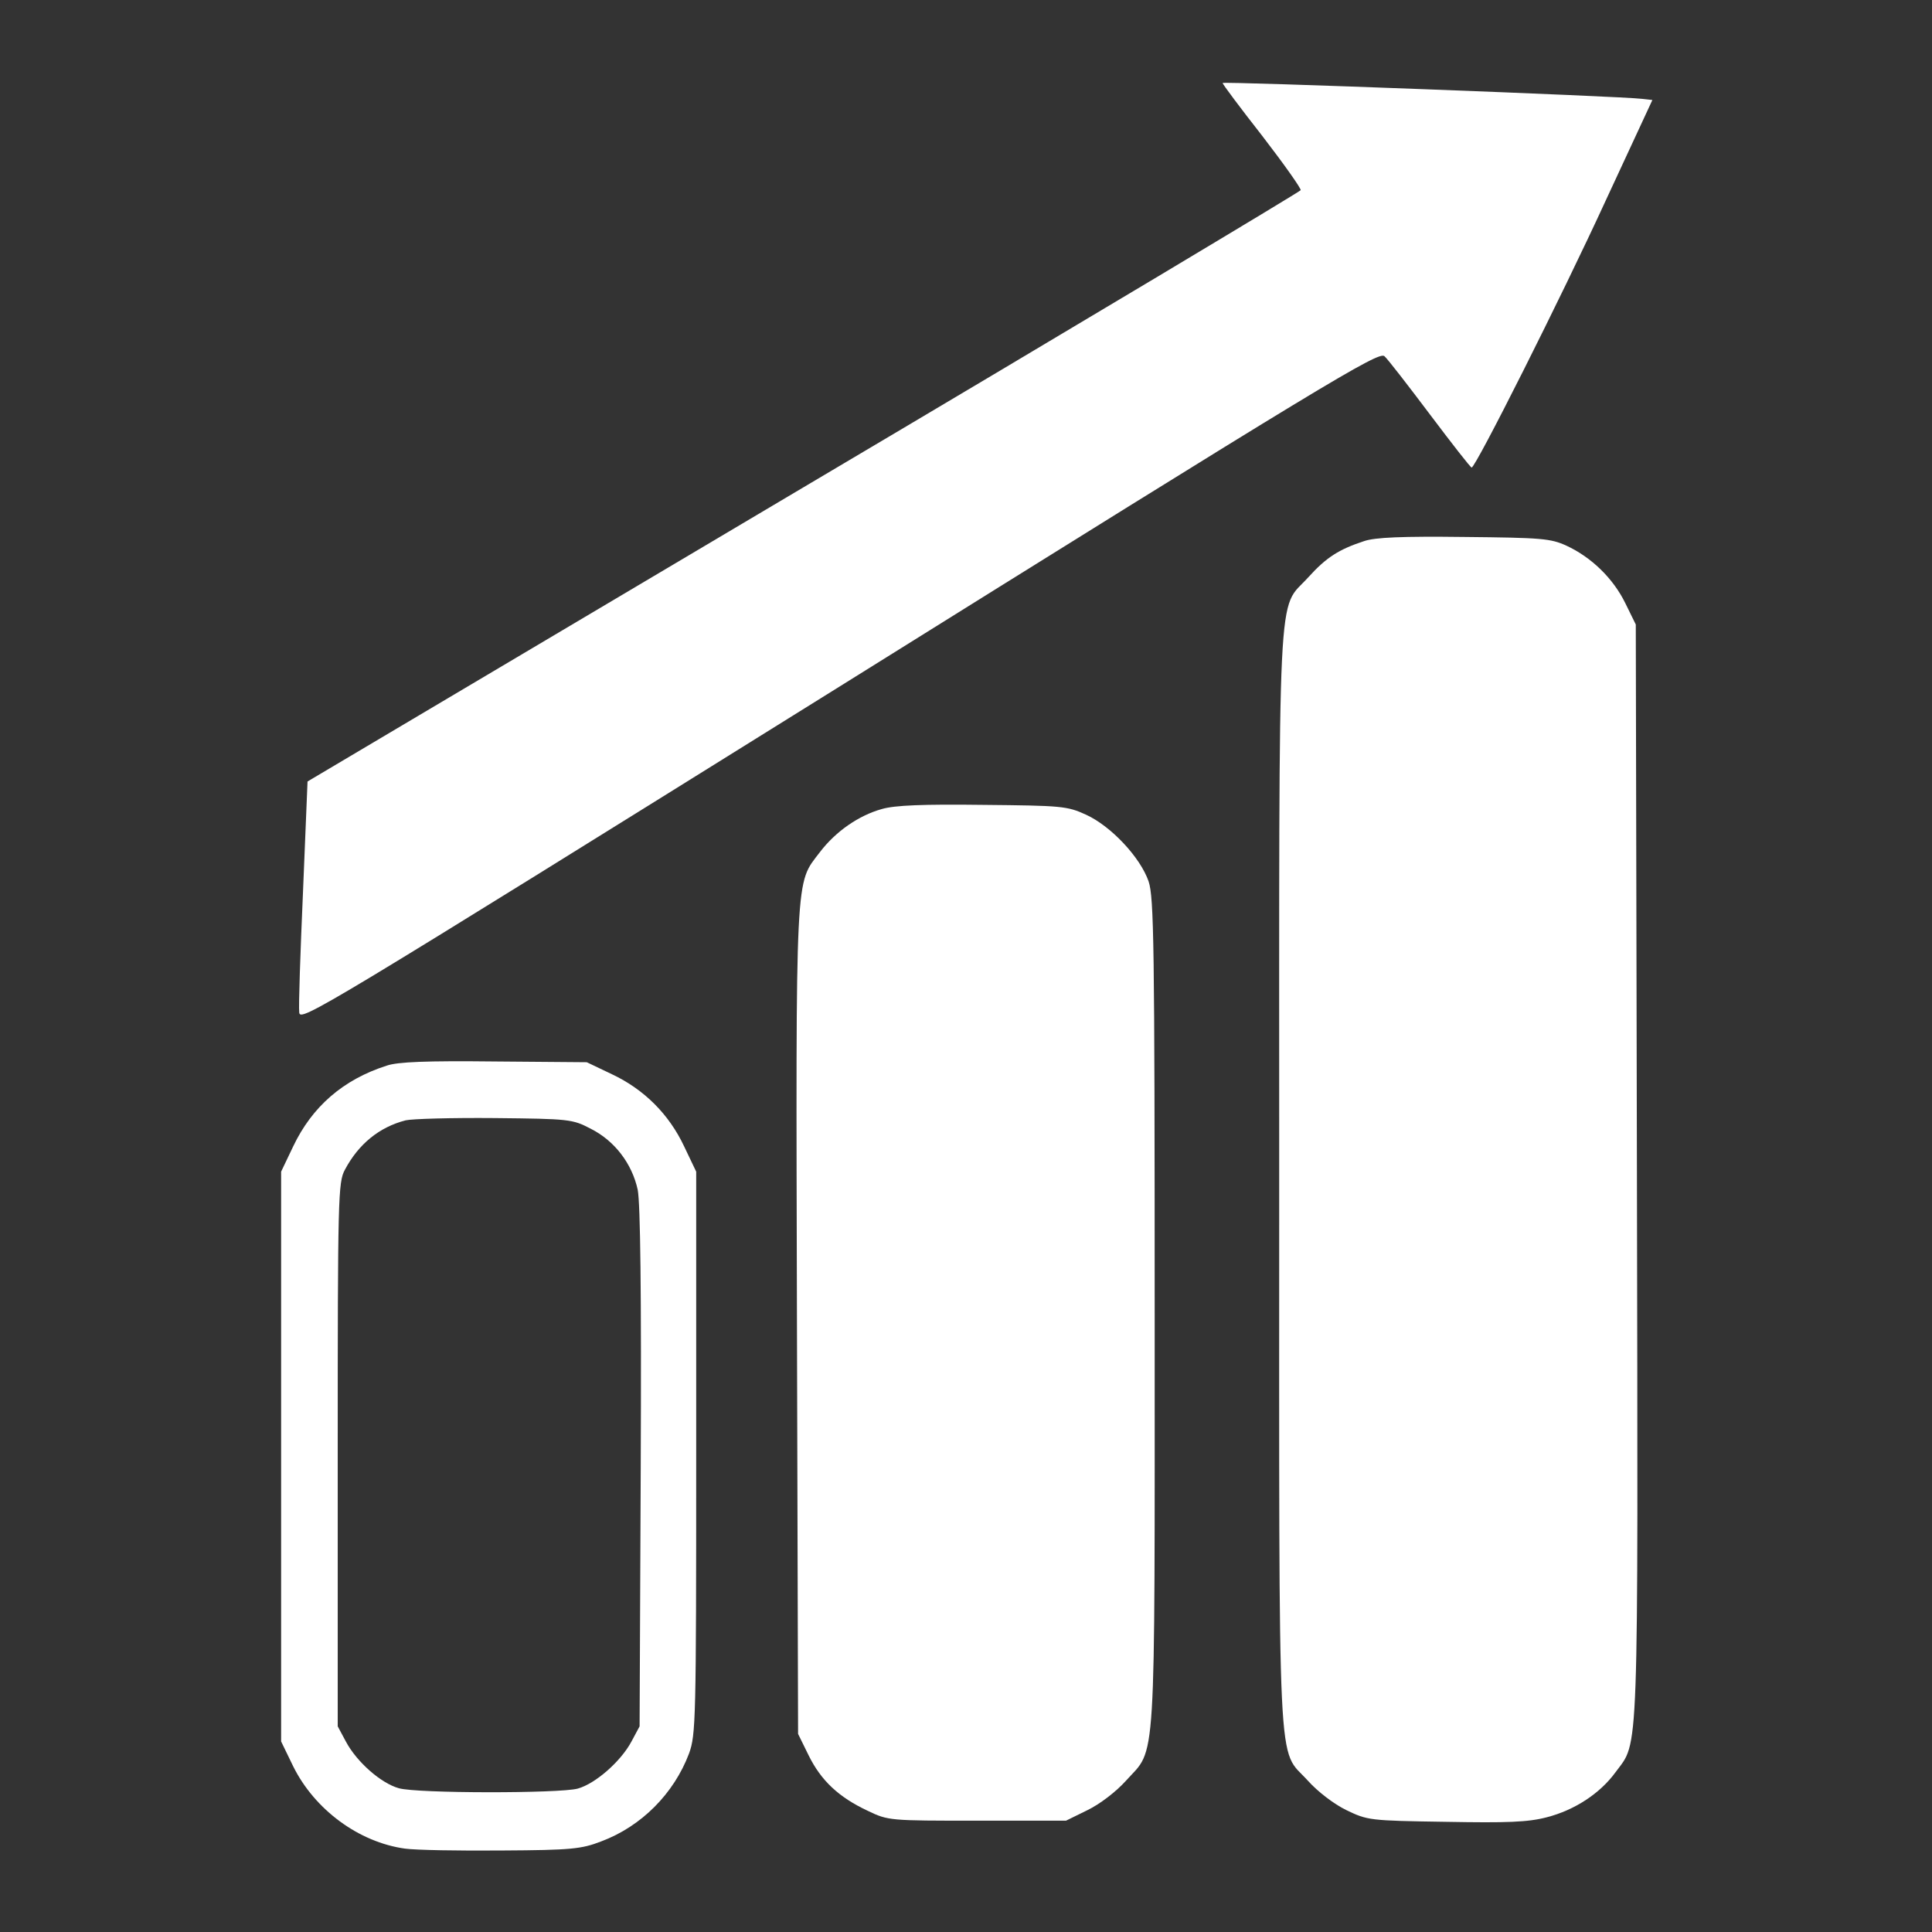 <?xml version="1.0" standalone="no"?>
<!DOCTYPE svg PUBLIC "-//W3C//DTD SVG 20010904//EN"
 "http://www.w3.org/TR/2001/REC-SVG-20010904/DTD/svg10.dtd">
<svg version="1.0" xmlns="http://www.w3.org/2000/svg"
 width="512pt" height="512pt" viewBox="0 0 512 512"
 preserveAspectRatio="xMidYMid meet">

<rect x="0" y="0" width="512" height="512" fill="#333333" stroke="none"/>

<g transform="translate(0,512) scale(0.1,-0.1)"
fill="#FFFFFF" stroke="none">
<path d="M3240 4900 c0 -3 47 -66 105 -140 57 -74 103 -139 102 -144 -2 -4
-594 -359 -1317 -787 l-1315 -780 -12 -292 c-7 -161 -12 -304 -10 -320 2 -26
49 2 1431 863 1293 807 1430 890 1445 876 9 -8 63 -78 121 -155 58 -77 107
-140 110 -140 10 -1 238 452 356 709 l123 265 -27 3 c-53 7 -1112 47 -1112 42z"/>
<path d="M3615 3686 c-67 -22 -100 -43 -148 -96 -83 -92 -77 36 -77 -1595 0
-1630 -6 -1503 76 -1594 26 -29 69 -62 102 -78 56 -27 61 -28 263 -31 164 -3
218 -1 268 12 74 19 141 63 182 119 63 86 60 2 57 1593 l-3 1449 -28 57 c-32
65 -89 121 -156 152 -42 19 -65 21 -271 23 -163 2 -236 -1 -265 -11z"/>
<path d="M2337 2976 c-61 -17 -122 -59 -164 -114 -66 -87 -64 -33 -61 -1243
l3 -1094 28 -57 c33 -67 80 -111 157 -147 54 -26 58 -26 290 -26 l235 0 57 28
c33 16 76 49 102 78 81 90 76 6 76 1239 0 981 -2 1101 -16 1144 -22 64 -100
147 -166 177 -50 23 -65 24 -273 26 -158 2 -234 -1 -268 -11z"/>
<path d="M1025 2296 c-116 -37 -198 -109 -248 -214 l-32 -67 0 -755 0 -755 32
-66 c57 -115 174 -201 296 -218 29 -4 144 -6 257 -5 185 1 211 4 263 24 107
40 193 127 233 233 18 50 19 84 19 797 l0 745 -32 67 c-40 85 -106 151 -191
191 l-67 32 -245 2 c-179 2 -256 -1 -285 -11z m540 -167 c64 -32 110 -93 125
-162 7 -37 10 -265 8 -738 l-3 -684 -22 -41 c-28 -52 -95 -111 -142 -124 -48
-13 -426 -13 -474 1 -47 13 -111 69 -140 123 l-22 41 0 720 c0 683 1 722 19
755 36 68 91 113 161 131 17 4 122 7 235 6 199 -2 207 -3 255 -28z"/>
</g>
</svg>
